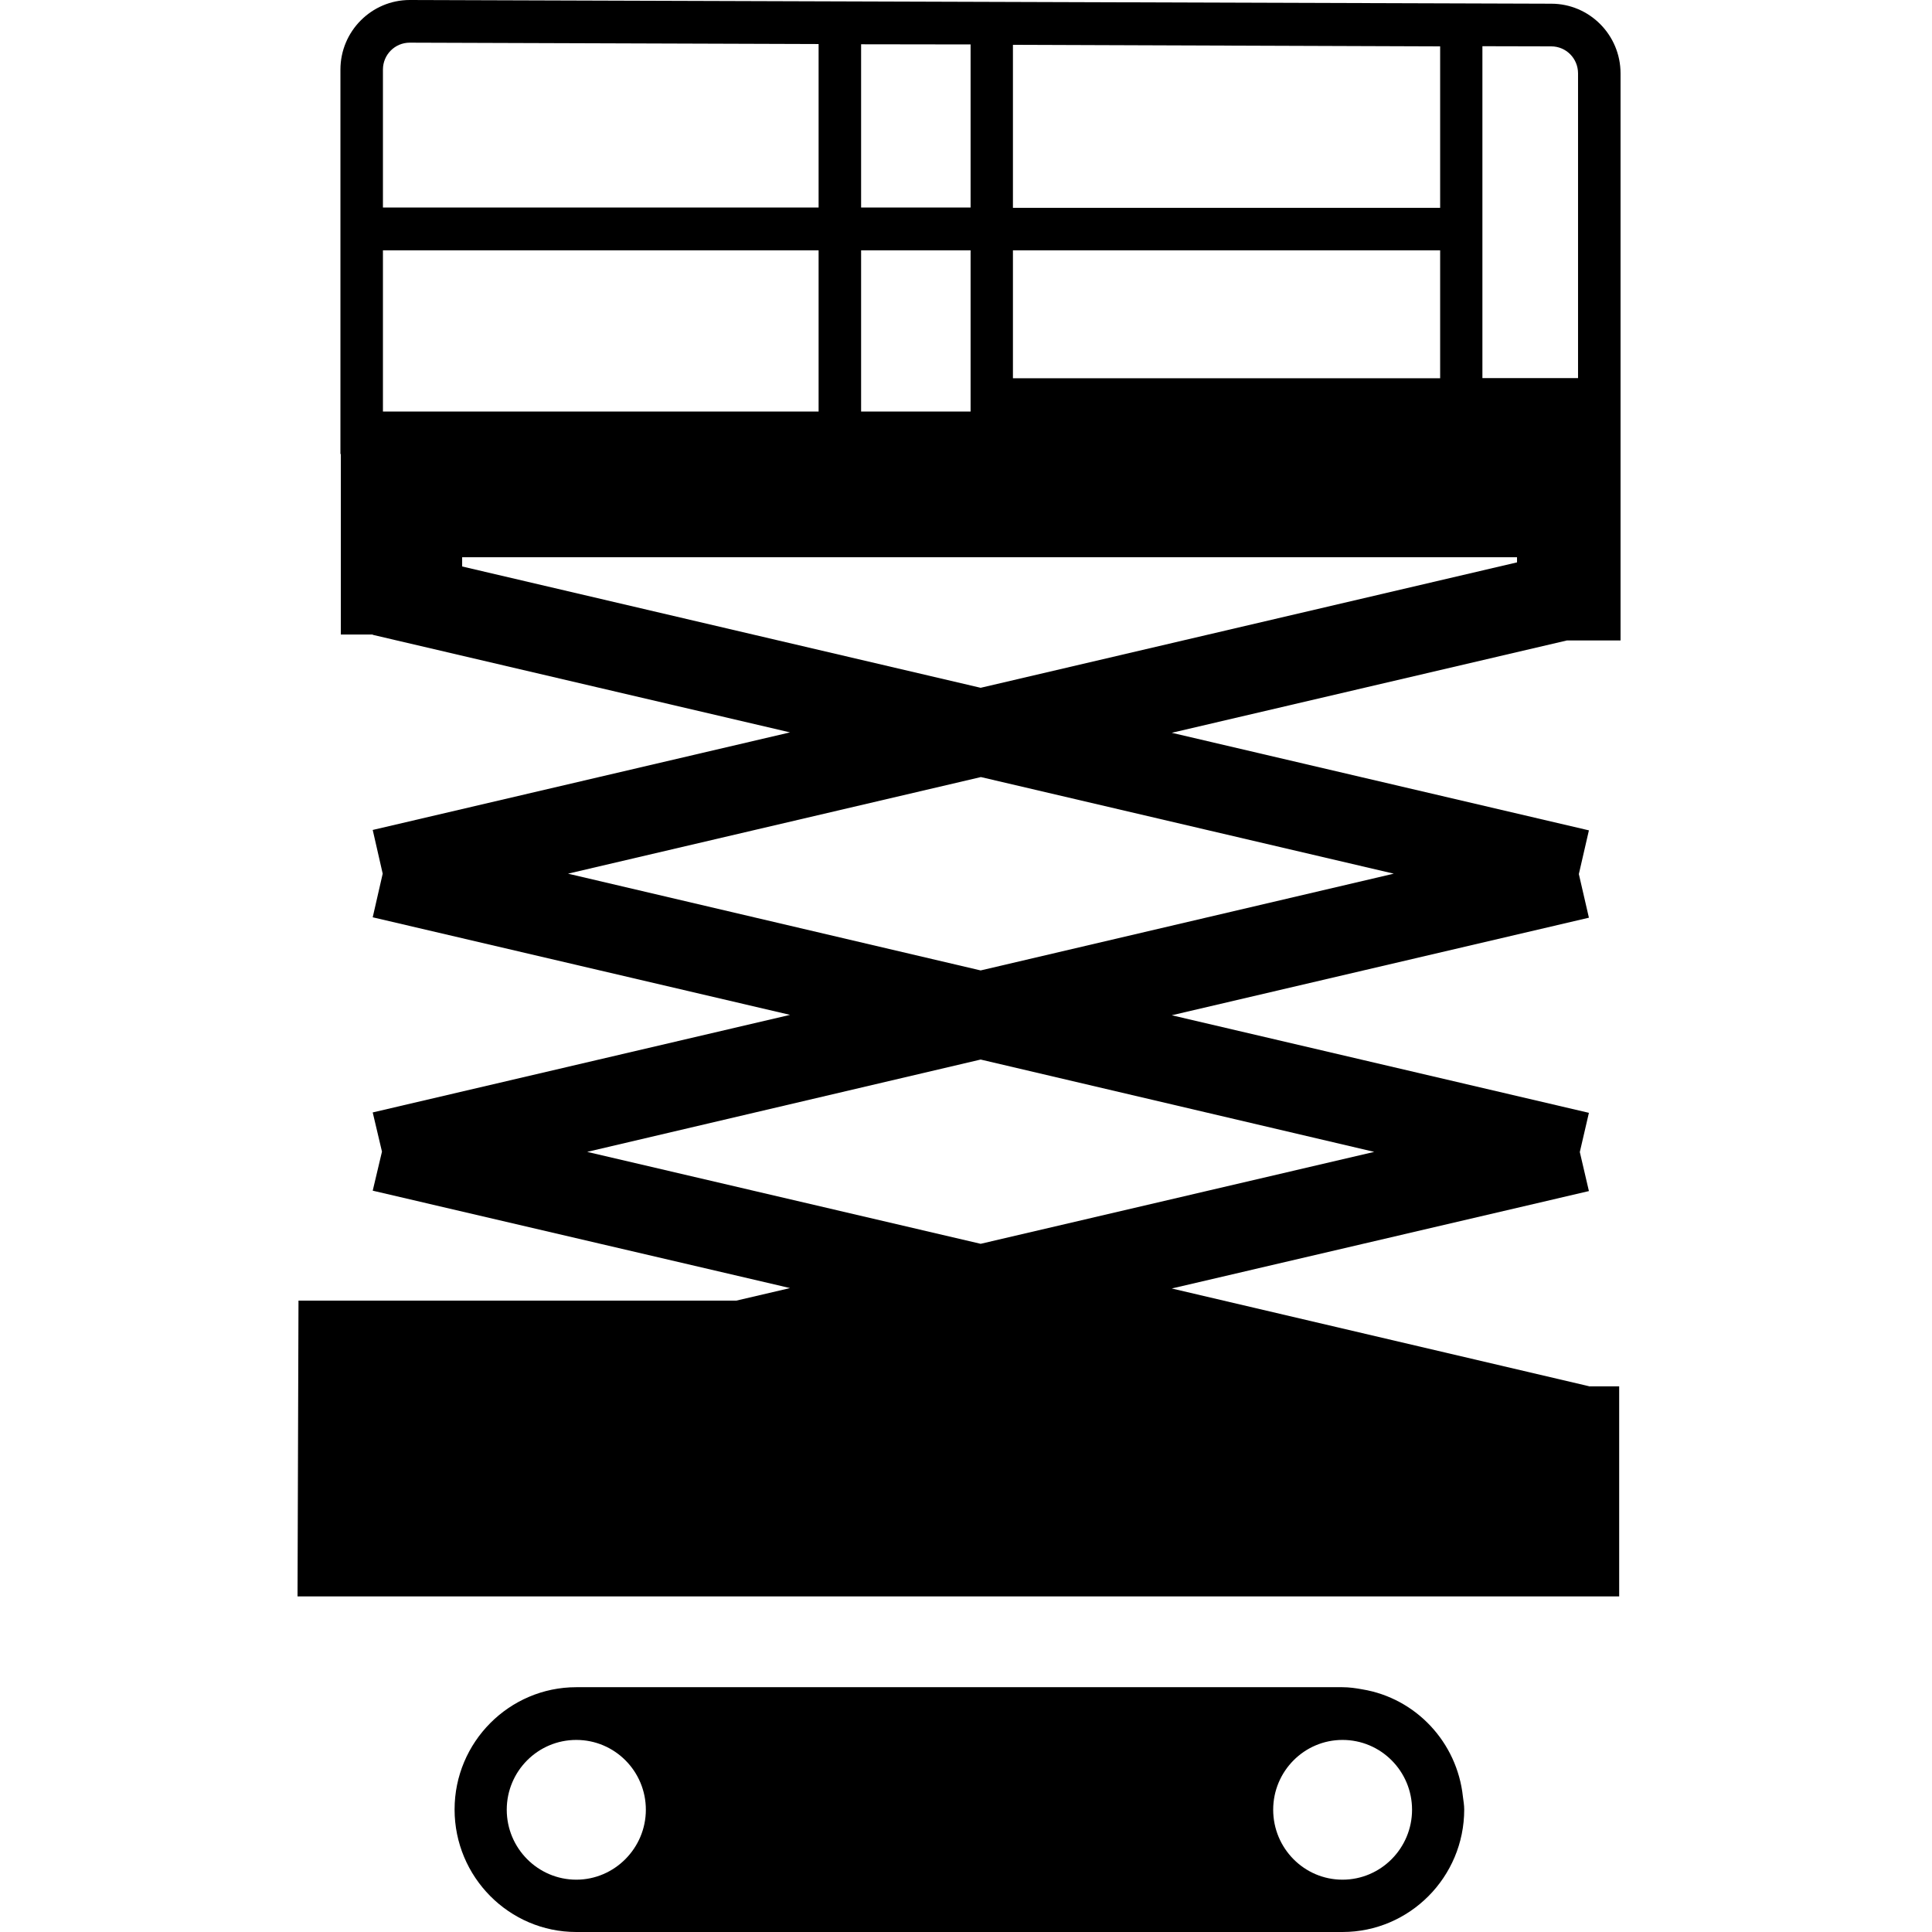 <svg width="24" height="24" viewBox="0 0 24 24" fill="currentColor" xmlns="http://www.w3.org/2000/svg">
<g clip-path="url(#clip0_1422_1917)">
<path d="M18.173 22.32C18.101 21.641 17.587 21.096 16.925 20.986C16.843 20.971 16.762 20.959 16.675 20.959H7.159C6.326 20.959 5.647 21.641 5.647 22.478C5.647 23.316 6.324 24 7.159 24H16.677C17.51 24 18.189 23.318 18.189 22.478C18.189 22.426 18.18 22.373 18.173 22.32ZM7.159 23.35C6.684 23.35 6.295 22.961 6.295 22.481C6.295 22.003 6.681 21.614 7.159 21.614C7.637 21.614 8.023 22.003 8.023 22.481C8.023 22.958 7.634 23.35 7.159 23.35ZM16.677 23.35C16.202 23.35 15.816 22.961 15.816 22.481C15.816 22.003 16.202 21.614 16.677 21.614C17.155 21.614 17.541 22.003 17.541 22.481C17.541 22.958 17.155 23.35 16.677 23.35Z" fill="currentColor"/>
<path d="M20.114 19.831V17.222H19.738V17.22L14.556 16.006L19.738 14.796L19.625 14.311L19.738 13.824L14.556 12.612L19.738 11.4L19.613 10.858L19.738 10.315L14.556 9.103L19.464 7.956H20.131V6.926V5.664V4.697V0.912C20.131 0.434 19.745 0.046 19.27 0.046L5.09 0C4.615 0 4.229 0.389 4.229 0.864V5.64H4.234V5.664V6.922V7.882H4.632L4.63 7.886L9.814 9.098L4.63 10.31L4.754 10.853L4.63 11.395L9.814 12.607L4.63 13.819L4.745 14.306L4.63 14.791L9.814 16.001L9.146 16.157H3.708L3.696 19.831H20.114ZM12.583 0.557L17.89 0.576V2.582H12.583V0.557ZM12.583 3.11H17.89V4.699H12.583V3.11ZM10.697 0.55L12.057 0.552V2.578H10.697V0.55ZM10.697 3.11H12.057V5.112H10.697V3.11ZM4.757 0.864C4.757 0.679 4.906 0.53 5.09 0.53L10.169 0.547V2.578H4.757V0.864ZM4.757 3.11H10.169V5.112H4.757V3.11ZM17.071 14.309L12.182 15.451L7.294 14.309L12.182 13.162L17.071 14.309ZM17.314 10.853L12.182 12.055L7.056 10.853L12.185 9.653L17.314 10.853ZM18.845 6.986L12.182 8.544L5.741 7.037V6.922H18.845V6.986ZM19.601 4.697H18.415V0.574L19.27 0.576C19.454 0.576 19.603 0.725 19.603 0.912V4.697H19.601Z" fill="currentColor"/>
</g>
<defs>
<clipPath id="clip0_1422_1917">
<rect width="16.433" height="24" fill="currentColor" transform="translate(3.696)"/>
</clipPath>
</defs>
</svg>

